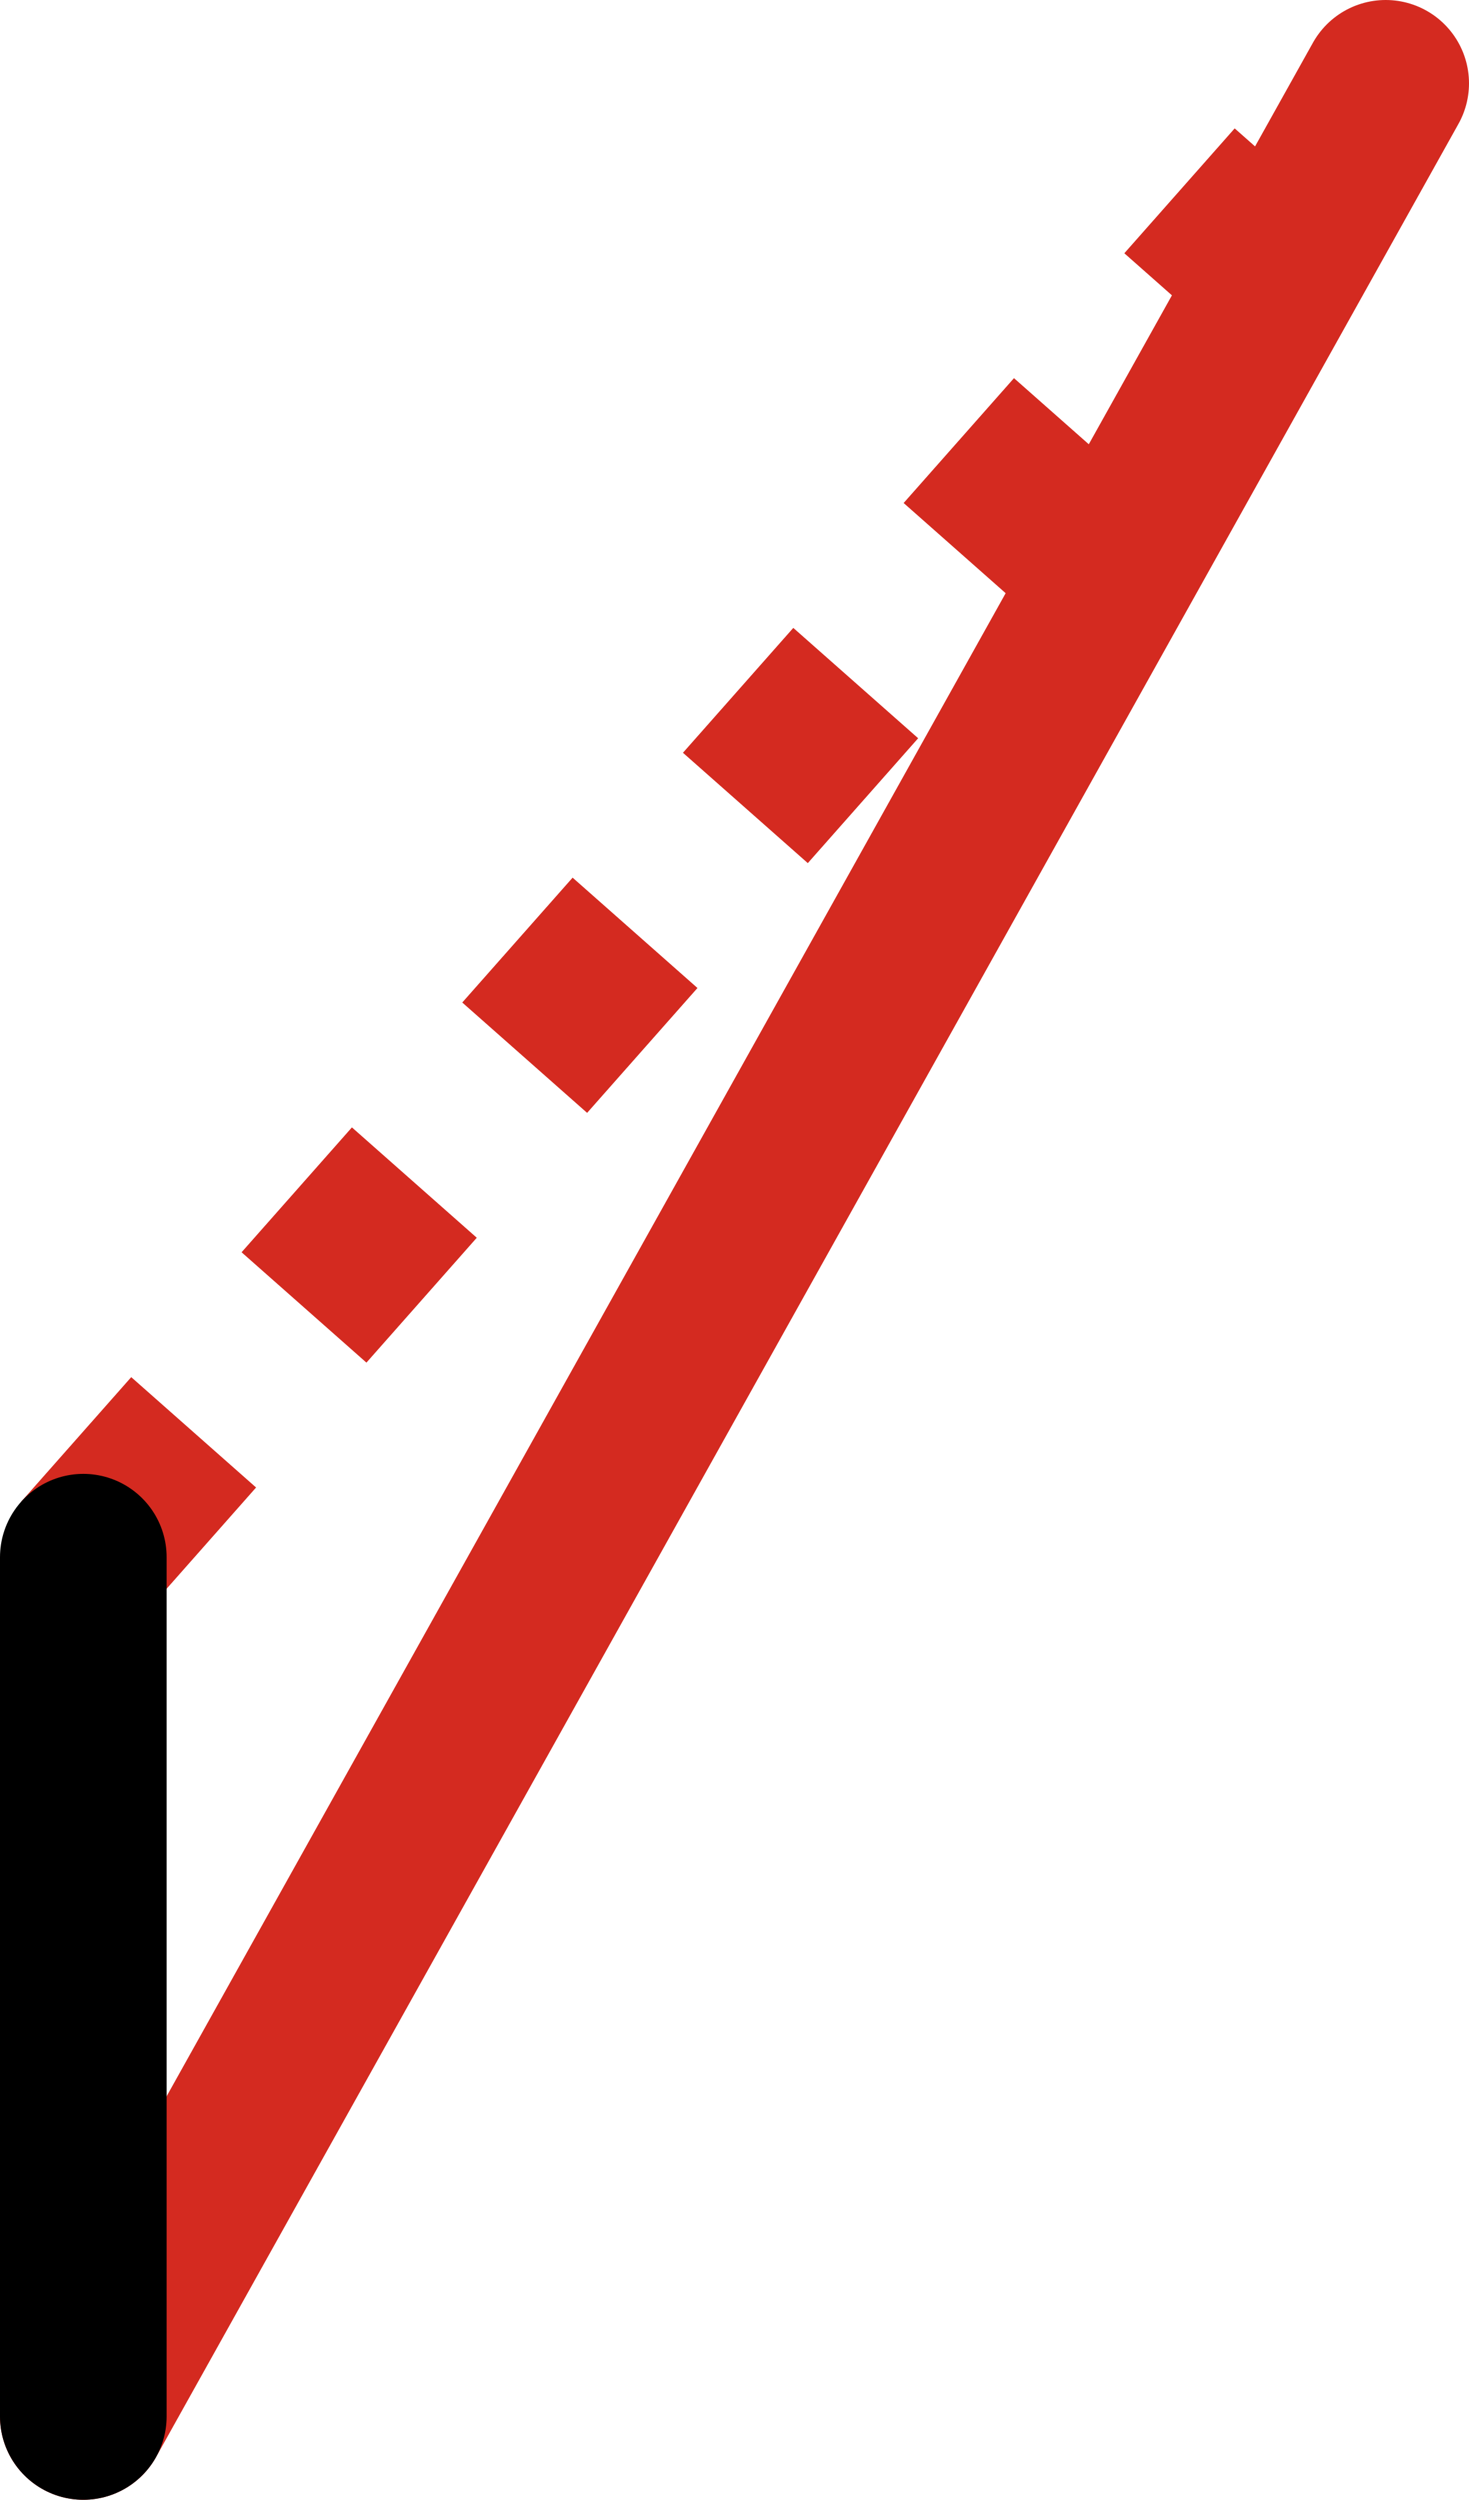 <svg xmlns="http://www.w3.org/2000/svg" class="inline large" viewBox="0 0 44.08 75" preserveAspectRatio="xMidYMid meet" role="img">
  <title>Book 3, Prop 7 -- Red triangle</title>
  <line class="stroke-red stroke-dotted" x1="2.5" y1="46.72" x2="41.58" y2="2.5" style="stroke:#d42a20;stroke-width:5;stroke-opacity:1;stroke-linecap:butt;stroke-linejoin:round;stroke-dasharray:5;fill-opacity:0;"/>
  <line class="stroke-red" x1="2.5" y1="72.5" x2="41.58" y2="2.5" style="stroke:#d42a20;stroke-width:5;stroke-opacity:1;stroke-linecap:round;stroke-linejoin:round;fill-opacity:0;"/>
  <line class="stroke-black" x1="2.5" y1="46.72" x2="2.5" y2="72.5" style="stroke:#000000;stroke-width:5;stroke-opacity:1;stroke-linecap:round;stroke-linejoin:round;fill-opacity:0;"/>
</svg>
